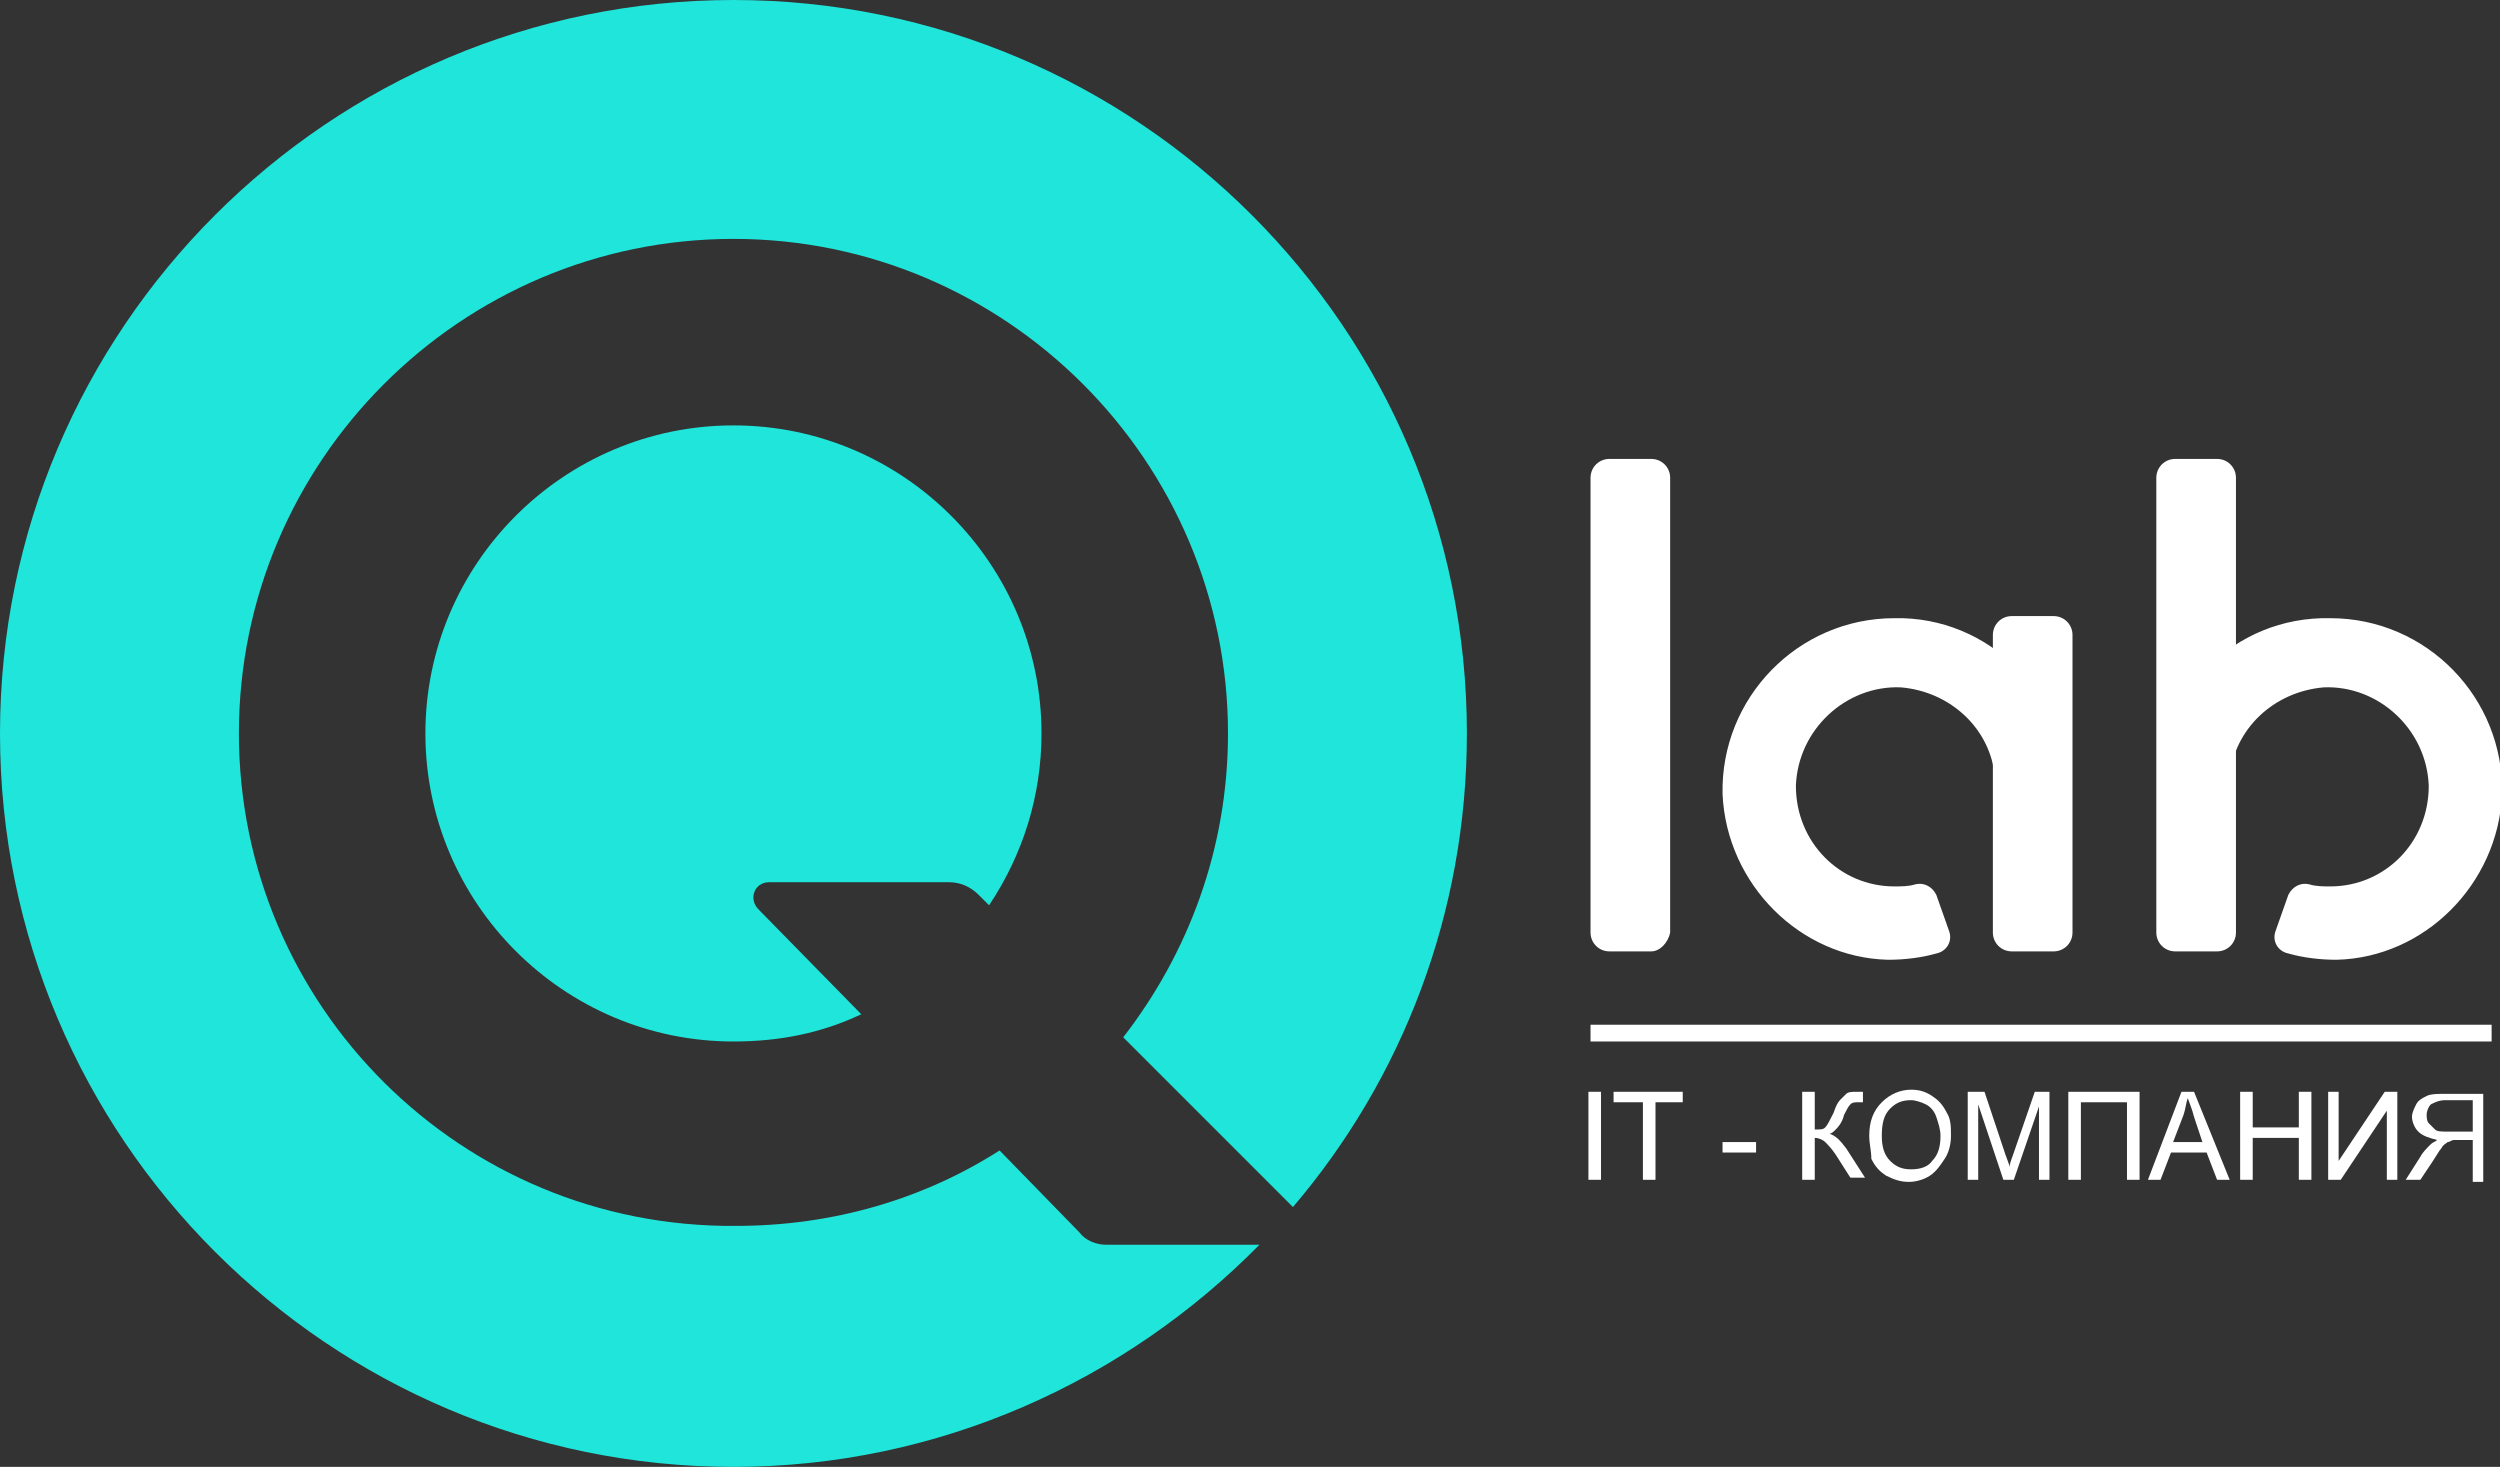 <?xml version="1.0" encoding="utf-8"?>
<!-- Generator: Adobe Illustrator 22.0.0, SVG Export Plug-In . SVG Version: 6.00 Build 0)  -->
<svg version="1.1" id="Слой_1" xmlns="http://www.w3.org/2000/svg" xmlns:xlink="http://www.w3.org/1999/xlink" x="0px" y="0px"
	 viewBox="0 0 119.3 70" style="enable-background:new 0 0 119.3 70;" xml:space="preserve">
<rect x="0" y="0" width="119.3" height="70" fill="#333333" stroke="none"/>
<style type="text/css">
	.st0{fill:#1FE5DB;}
	.st1{fill:#FFFFFF;}
	.st2{fill:#FFD900;}
	.st3{fill-rule:evenodd;clip-rule:evenodd;fill:#1FE5DB;}
	.st4{fill-rule:evenodd;clip-rule:evenodd;fill:none;stroke:#FFFFFF;stroke-width:2.5;stroke-miterlimit:10;}
	.st5{fill-rule:evenodd;clip-rule:evenodd;fill:none;stroke:#FFFFFF;stroke-width:2;stroke-miterlimit:10;}
	.st6{fill:#9966CC;}
	.st7{fill:#BA6696;}
	.st8{fill:#FF6666;}
	.st9{fill:#929AAB;}
	.st10{fill:none;stroke:#FFFFFF;stroke-width:2;stroke-linecap:round;stroke-linejoin:round;stroke-miterlimit:10;}
	.st11{fill:none;stroke:#FFFFFF;stroke-width:2.5;stroke-linecap:round;stroke-linejoin:round;stroke-miterlimit:10;}
	.st12{fill:none;stroke:#FFFFFF;stroke-width:5;stroke-linecap:round;stroke-linejoin:round;stroke-miterlimit:10;}
	.st13{fill:none;stroke:#FFFFFF;stroke-width:5.67;stroke-linecap:round;stroke-miterlimit:10;}
	.st14{fill-rule:evenodd;clip-rule:evenodd;fill:#FFFFFF;}
</style>
<g>
	<path class="st0" d="M49.7,35c0,3-0.9,5.8-2.5,8.2l-0.5-0.5c-0.4-0.4-0.9-0.6-1.4-0.6h-8.6c-0.7,0-1,0.8-0.5,1.3l4.9,5
		c-1.9,0.9-3.9,1.3-6.1,1.3c-8.1,0-14.7-6.6-14.7-14.7S26.9,20.3,35,20.3S49.7,26.9,49.7,35z"/>
	<path class="st0" d="M61.7,57.6c5.2-6.1,8.3-14,8.3-22.6C70,15.7,54.3,0,35,0S0,15.7,0,35c0,19.3,15.7,35,35,35
		c9.8,0,18.7-4.1,25.1-10.6h-7.3c-0.5,0-1-0.2-1.3-0.6l-3.8-3.9c-3.6,2.3-7.9,3.6-12.6,3.6C22,58.6,11.4,48,11.4,35S22,11.4,35,11.4
		S58.6,22,58.6,35c0,5.5-1.9,10.5-5,14.5L61.7,57.6z"/>
	<g>
		<g>
			<path class="st1" d="M78.8,45.4h-2c-0.5,0-0.9-0.4-0.9-0.9V22.8c0-0.5,0.4-0.9,0.9-0.9h2c0.5,0,0.9,0.4,0.9,0.9v21.7
				C79.6,45,79.2,45.4,78.8,45.4z"/>
			<path class="st1" d="M98,45.4h-2c-0.5,0-0.9-0.4-0.9-0.9V30.3c0-0.5,0.4-0.9,0.9-0.9h2c0.5,0,0.9,0.4,0.9,0.9v14.2
				C98.9,45,98.5,45.4,98,45.4z"/>
			<path class="st1" d="M105.8,45.4h-2c-0.5,0-0.9-0.4-0.9-0.9V22.8c0-0.5,0.4-0.9,0.9-0.9h2c0.5,0,0.9,0.4,0.9,0.9v21.7
				C106.7,45,106.3,45.4,105.8,45.4z"/>
			<path class="st1" d="M98.6,37.6l-3.4-0.5c-0.2-2.3-2.1-4.1-4.5-4.3c-2.6-0.1-4.9,2-5,4.7c0,2.7,2.1,4.8,4.7,4.8
				c0.3,0,0.7,0,1-0.1c0.4-0.1,0.8,0.1,1,0.5l0.6,1.7c0.2,0.5-0.1,1-0.6,1.1c-0.7,0.2-1.5,0.3-2.3,0.3c-4.2-0.1-7.7-3.6-7.9-7.9
				c-0.1-4.6,3.6-8.4,8.2-8.4C94.9,29.4,98.6,33.1,98.6,37.6z"/>
			<path class="st1" d="M103,37.6l3.4-0.5c0.2-2.3,2.1-4.1,4.5-4.3c2.6-0.1,4.9,2,5,4.7c0,2.7-2.1,4.8-4.7,4.8c-0.3,0-0.7,0-1-0.1
				c-0.4-0.1-0.8,0.1-1,0.5l-0.6,1.7c-0.2,0.5,0.1,1,0.6,1.1c0.7,0.2,1.5,0.3,2.3,0.3c4.2-0.1,7.7-3.6,7.9-7.9
				c0.1-4.6-3.6-8.4-8.2-8.4C106.6,29.4,103,33.1,103,37.6z"/>
		</g>
	</g>
	<rect x="75.9" y="48.9" class="st1" width="43" height="0.8"/>
	<g>
		<g>
			<path class="st1" d="M75.8,56.3v-4.2h0.6v4.2H75.8z"/>
			<path class="st1" d="M78.4,56.3v-3.7h-1.4v-0.5h3.3v0.5H79v3.7H78.4z"/>
			<path class="st1" d="M82.2,55v-0.5h1.6V55H82.2z"/>
			<path class="st1" d="M86,52.1h0.6v1.8c0.3,0,0.4,0,0.5-0.1c0.1-0.1,0.2-0.3,0.4-0.7c0.1-0.3,0.2-0.5,0.3-0.6
				c0.1-0.1,0.2-0.2,0.3-0.3c0.1-0.1,0.3-0.1,0.5-0.1c0.2,0,0.3,0,0.3,0v0.5c0,0-0.1,0-0.1,0c-0.1,0-0.1,0-0.1,0
				c-0.2,0-0.3,0-0.4,0.1c-0.1,0.1-0.2,0.3-0.3,0.5c-0.1,0.4-0.3,0.6-0.4,0.7c-0.1,0.1-0.2,0.2-0.3,0.2c0.3,0.1,0.5,0.3,0.8,0.7
				l0.9,1.4h-0.7l-0.7-1.1c-0.2-0.3-0.4-0.5-0.5-0.6c-0.1-0.1-0.3-0.2-0.5-0.2v2H86V52.1z"/>
			<path class="st1" d="M89.2,54.2c0-0.7,0.2-1.2,0.6-1.6c0.4-0.4,0.9-0.6,1.4-0.6c0.4,0,0.7,0.1,1,0.3c0.3,0.2,0.5,0.4,0.7,0.8
				c0.2,0.3,0.2,0.7,0.2,1.1c0,0.4-0.1,0.8-0.3,1.1s-0.4,0.6-0.7,0.8c-0.3,0.2-0.7,0.3-1,0.3c-0.4,0-0.7-0.1-1.1-0.3
				c-0.3-0.2-0.5-0.4-0.7-0.8C89.3,54.9,89.2,54.6,89.2,54.2z M89.8,54.2c0,0.5,0.1,0.9,0.4,1.2c0.3,0.3,0.6,0.4,1,0.4
				c0.4,0,0.8-0.1,1-0.4c0.3-0.3,0.4-0.7,0.4-1.2c0-0.3-0.1-0.6-0.2-0.9c-0.1-0.3-0.3-0.5-0.5-0.6c-0.2-0.1-0.5-0.2-0.7-0.2
				c-0.4,0-0.7,0.1-1,0.4C89.9,53.2,89.8,53.6,89.8,54.2z"/>
			<path class="st1" d="M93.9,56.3v-4.2h0.8l1,3c0.1,0.3,0.2,0.5,0.2,0.6c0-0.2,0.1-0.4,0.2-0.7l1-2.9h0.7v4.2h-0.5v-3.5l-1.2,3.5
				h-0.5l-1.2-3.6v3.6H93.9z"/>
			<path class="st1" d="M98.8,52.1h3.3v4.2h-0.6v-3.7h-2.2v3.7h-0.6V52.1z"/>
			<path class="st1" d="M102.5,56.3l1.6-4.2h0.6l1.7,4.2h-0.6l-0.5-1.3h-1.7l-0.5,1.3H102.5z M103.7,54.5h1.4l-0.4-1.2
				c-0.1-0.4-0.2-0.6-0.3-0.9c-0.1,0.3-0.1,0.5-0.2,0.8L103.7,54.5z"/>
			<path class="st1" d="M106.9,56.3v-4.2h0.6v1.7h2.2v-1.7h0.6v4.2h-0.6v-2h-2.2v2H106.9z"/>
			<path class="st1" d="M111.1,52.1h0.5v3.3l2.2-3.3h0.6v4.2h-0.5V53l-2.2,3.3h-0.6V52.1z"/>
			<path class="st1" d="M118,56.3v-1.9h-0.6c-0.1,0-0.2,0-0.3,0c-0.1,0-0.2,0.1-0.3,0.1c-0.1,0.1-0.2,0.1-0.3,0.3
				c-0.1,0.1-0.2,0.3-0.4,0.6l-0.6,0.9h-0.7l0.7-1.1c0.1-0.2,0.3-0.4,0.5-0.6c0.1-0.1,0.2-0.1,0.3-0.2c-0.4-0.1-0.7-0.2-0.9-0.4
				c-0.2-0.2-0.3-0.5-0.3-0.7c0-0.2,0.1-0.4,0.2-0.6c0.1-0.2,0.3-0.3,0.5-0.4c0.2-0.1,0.5-0.1,0.8-0.1h1.9v4.2H118z M118,52.5h-1.3
				c-0.3,0-0.5,0.1-0.7,0.2c-0.1,0.1-0.2,0.3-0.2,0.5c0,0.1,0,0.3,0.1,0.4s0.2,0.2,0.3,0.3c0.1,0.1,0.3,0.1,0.6,0.1h1.2V52.5z"/>
		</g>
	</g>
</g>
</svg>
